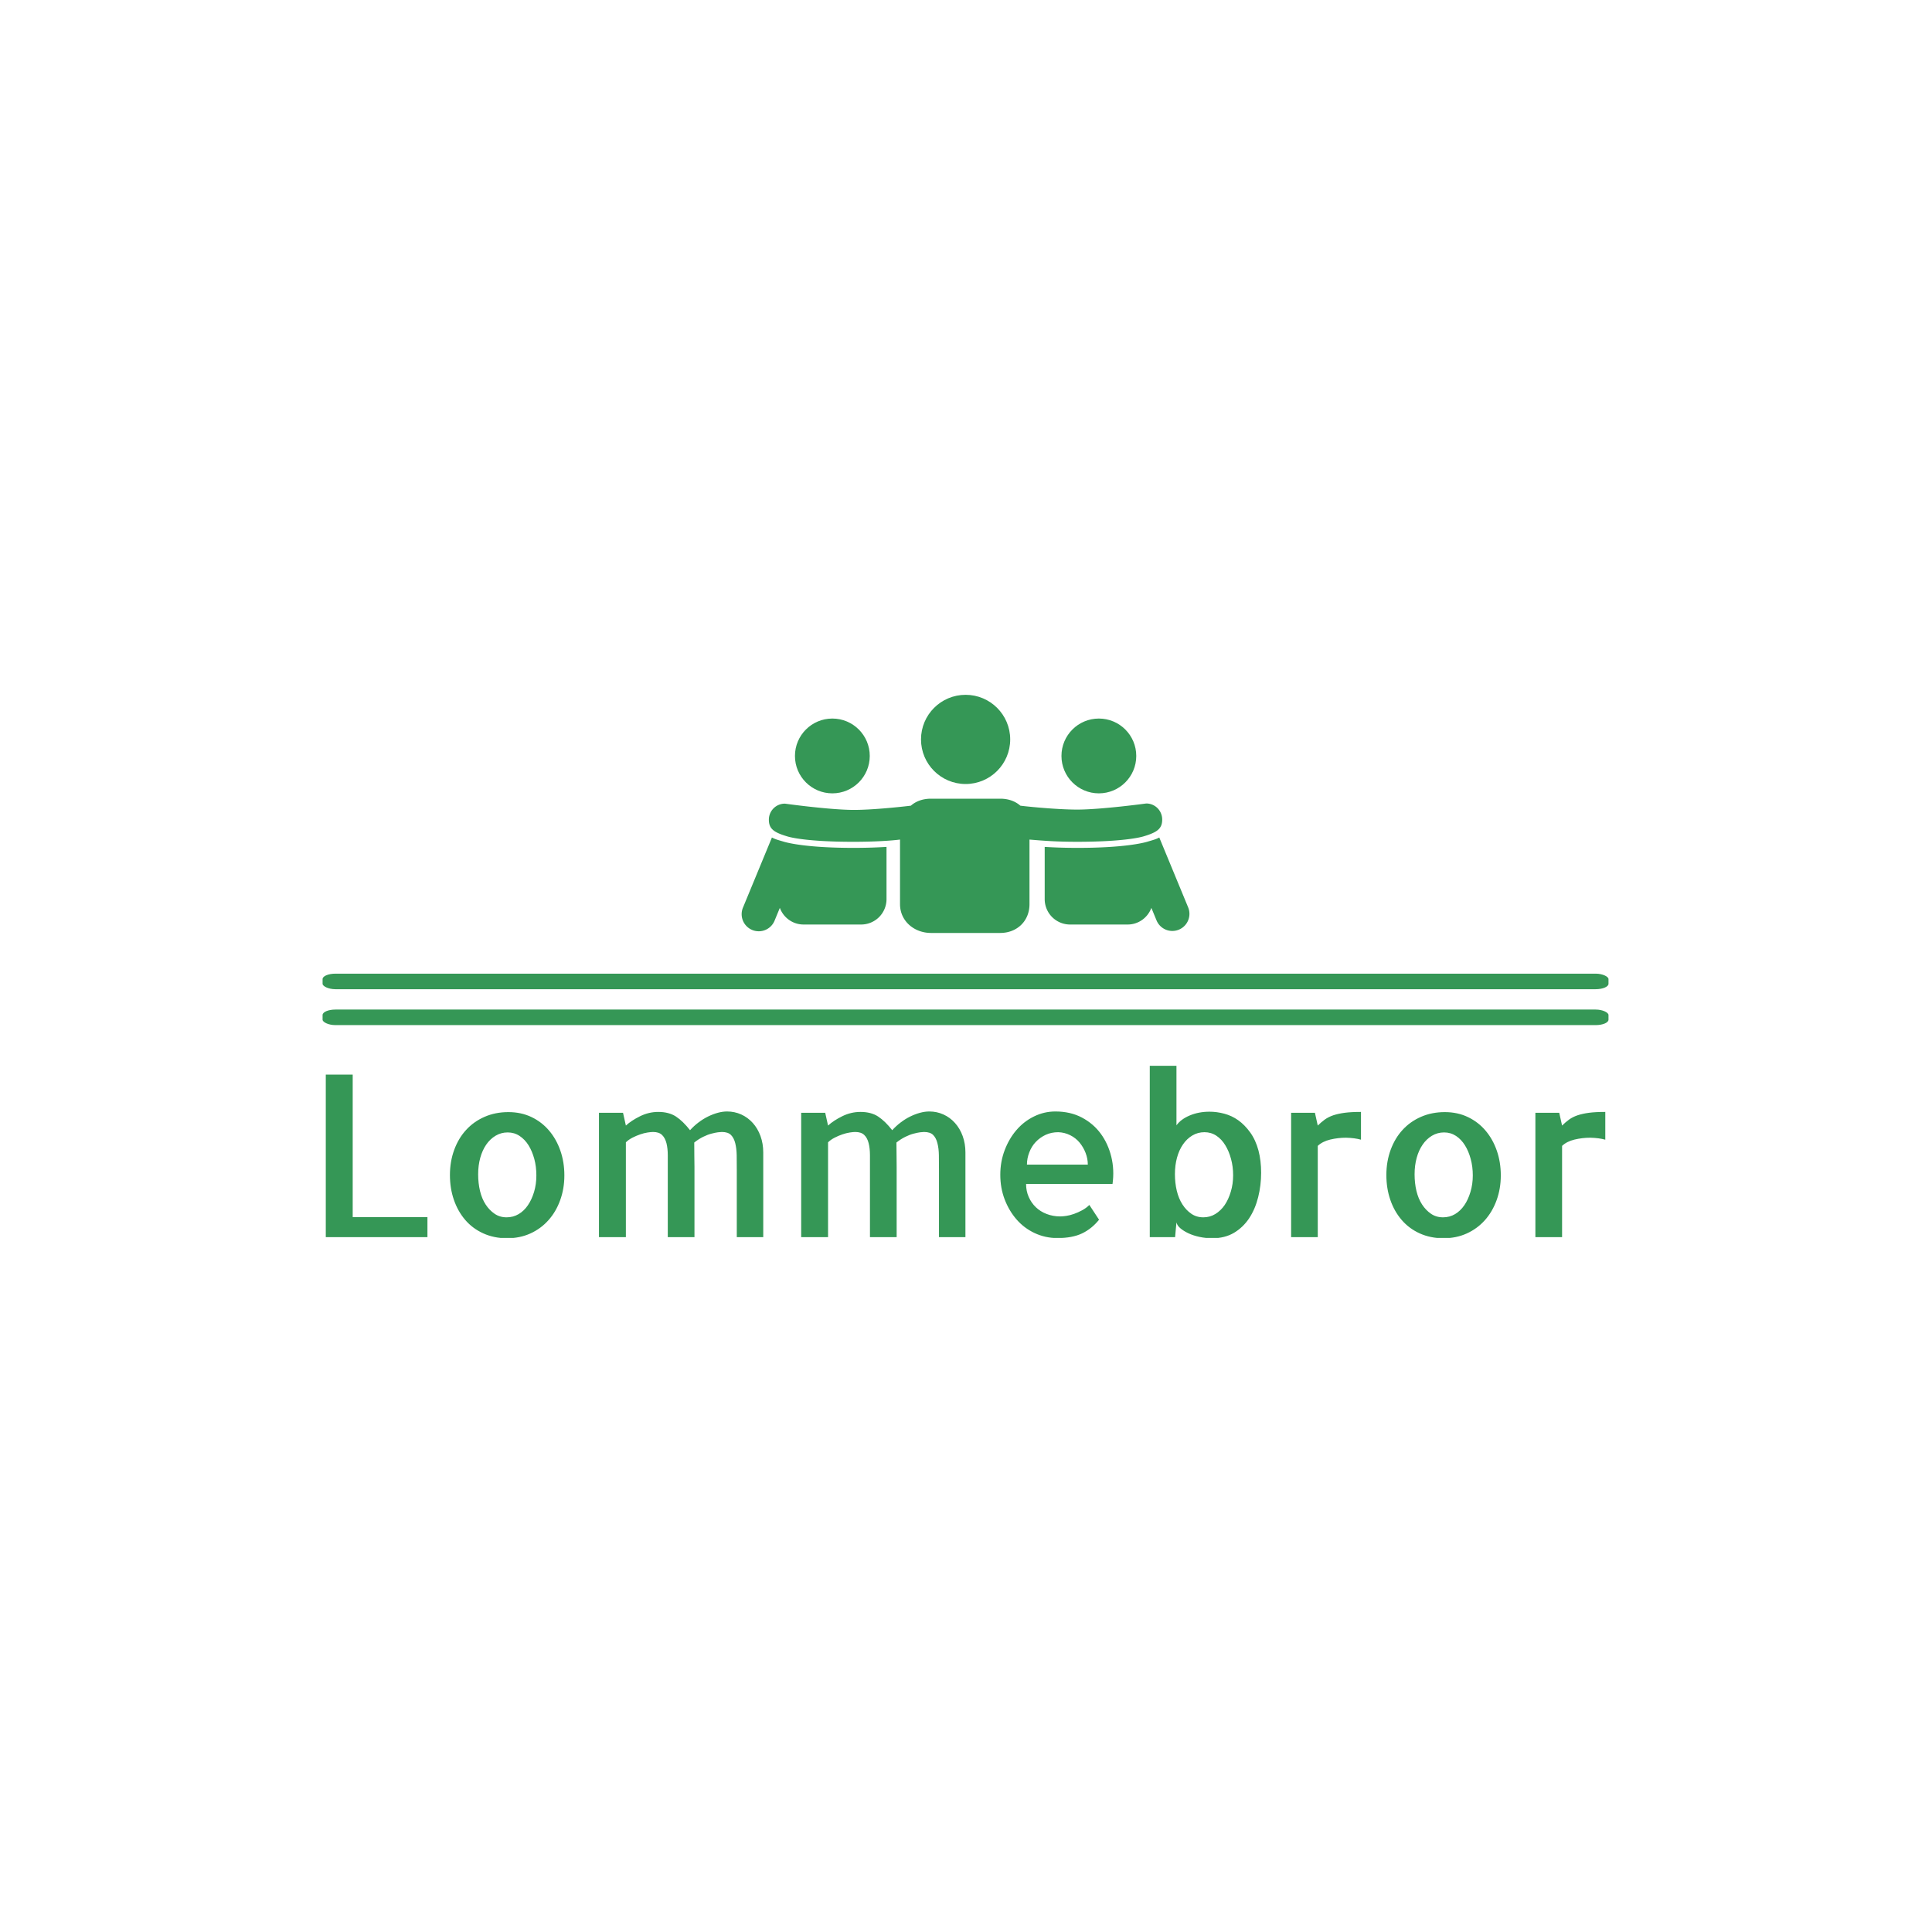 <svg xmlns="http://www.w3.org/2000/svg" version="1.1" xmlns:xlink="http://www.w3.org/1999/xlink" xmlns:svgjs="http://svgjs.dev/svgjs" width="1500" height="1500" viewBox="0 0 1500 1500"><rect width="1500" height="1500" fill="#ffffff"></rect><g transform="matrix(0.667,0,0,0.667,249.394,539.577)"><svg viewBox="0 0 396 167" data-background-color="#ffffff" preserveAspectRatio="xMidYMid meet" height="632" width="1500" xmlns="http://www.w3.org/2000/svg" xmlns:xlink="http://www.w3.org/1999/xlink"><g id="tight-bounds" transform="matrix(1,0,0,1,0.24,-0.097)"><svg viewBox="0 0 395.52 167.193" height="167.193" width="395.52"><g><svg viewBox="0 0 397.498 168.029" height="167.193" width="395.52"><g><rect width="397.498" height="4.807" x="0" y="86.243" fill="#359756" opacity="1" stroke-width="0" stroke="transparent" fill-opacity="1" class="rect-yte-0" data-fill-palette-color="primary" rx="1%" id="yte-0" data-palette-color="#359756"></rect></g><g><rect width="397.498" height="4.807" x="0" y="97.34" fill="#359756" opacity="1" stroke-width="0" stroke="transparent" fill-opacity="1" class="rect-yte-1" data-fill-palette-color="primary" rx="1%" id="yte-1" data-palette-color="#359756"></rect></g><g transform="matrix(1,0,0,1,0.989,114.73)"><svg viewBox="0 0 395.52 53.299" height="53.299" width="395.52"><g id="textblocktransform"><svg viewBox="0 0 395.52 53.299" height="53.299" width="395.52" id="textblock"><g><svg viewBox="0 0 395.52 53.299" height="53.299" width="395.52"><g transform="matrix(1,0,0,1,0,0)"><svg width="395.52" viewBox="4.54 -37.94 283.33 38.18" height="53.299" data-palette-color="#359756"><path d="M4.54-35.99L10.5-35.99 10.5-4.44 27.05-4.44 27.05 0 4.54 0 4.54-35.99ZM44.97-27.69L44.97-27.69Q47.8-27.69 50.1-26.59 52.39-25.49 54-23.58 55.61-21.68 56.49-19.14 57.37-16.6 57.37-13.67L57.37-13.67Q57.37-10.74 56.44-8.18 55.52-5.62 53.83-3.74 52.15-1.86 49.83-0.81 47.51 0.24 44.68 0.24L44.68 0.24Q41.79 0.24 39.43-0.83 37.06-1.9 35.42-3.81 33.79-5.71 32.91-8.25 32.03-10.79 32.03-13.77 32.03-16.75 32.98-19.34 33.93-21.92 35.62-23.75 37.3-25.59 39.69-26.64 42.09-27.69 44.97-27.69ZM44.58-4.39L44.58-4.39Q46.04-4.39 47.24-5.1 48.44-5.81 49.29-7.06 50.14-8.3 50.66-10.01 51.17-11.72 51.17-13.67L51.17-13.67Q51.17-15.63 50.71-17.33 50.24-19.04 49.44-20.34 48.63-21.63 47.46-22.41 46.29-23.19 44.82-23.19L44.82-23.19Q43.36-23.19 42.14-22.46 40.92-21.73 40.06-20.48 39.21-19.24 38.74-17.55 38.28-15.87 38.28-13.92L38.28-13.92Q38.28-11.96 38.69-10.23 39.11-8.5 39.94-7.23 40.77-5.96 41.92-5.18 43.06-4.39 44.58-4.39ZM101.41-15.48L101.41-0.93 101.41 0 95.55 0 95.55-14.99Q95.55-16.65 95.53-18.14 95.5-19.63 95.21-20.8 94.92-21.97 94.26-22.63 93.6-23.29 92.23-23.29L92.23-23.29Q91.99-23.29 91.38-23.22 90.77-23.14 89.94-22.92 89.11-22.71 88.11-22.22 87.1-21.73 86.13-20.95L86.13-20.95Q86.13-19.04 86.15-17.92 86.18-16.8 86.18-15.48L86.18-15.48 86.18 0 80.27 0 80.27-14.99Q80.27-16.65 80.27-18.14 80.27-19.63 79.98-20.8 79.68-21.97 79-22.63 78.32-23.29 77-23.29L77-23.29Q76.56-23.29 75.78-23.17 75-23.05 74.14-22.75 73.29-22.46 72.43-22.02 71.58-21.58 70.99-21L70.99-21 70.99 0 65.03 0 65.03-27.54 70.36-27.54 70.99-24.71Q72.21-25.83 74.14-26.78 76.07-27.73 78.17-27.73L78.17-27.73Q80.51-27.73 82.08-26.71 83.64-25.68 85.2-23.68L85.2-23.68Q86.03-24.61 87.06-25.39 88.08-26.17 89.18-26.71 90.28-27.25 91.35-27.54 92.43-27.83 93.4-27.83L93.4-27.83Q95.06-27.83 96.53-27.17 97.99-26.51 99.09-25.29 100.19-24.07 100.8-22.39 101.41-20.7 101.41-18.75L101.41-18.75 101.41-15.48ZM146.18-15.48L146.18-0.93 146.18 0 140.32 0 140.32-14.99Q140.32-16.65 140.3-18.14 140.28-19.63 139.98-20.8 139.69-21.97 139.03-22.63 138.37-23.29 137-23.29L137-23.29Q136.76-23.29 136.15-23.22 135.54-23.14 134.71-22.92 133.88-22.71 132.88-22.22 131.88-21.73 130.9-20.95L130.9-20.95Q130.9-19.04 130.93-17.92 130.95-16.8 130.95-15.48L130.95-15.48 130.95 0 125.04 0 125.04-14.99Q125.04-16.65 125.04-18.14 125.04-19.63 124.75-20.8 124.46-21.97 123.77-22.63 123.09-23.29 121.77-23.29L121.77-23.29Q121.33-23.29 120.55-23.17 119.77-23.05 118.91-22.75 118.06-22.46 117.2-22.02 116.35-21.58 115.76-21L115.76-21 115.76 0 109.81 0 109.81-27.54 115.13-27.54 115.76-24.71Q116.98-25.83 118.91-26.78 120.84-27.73 122.94-27.73L122.94-27.73Q125.29-27.73 126.85-26.71 128.41-25.68 129.97-23.68L129.97-23.68Q130.8-24.61 131.83-25.39 132.85-26.17 133.95-26.71 135.05-27.25 136.13-27.54 137.2-27.83 138.18-27.83L138.18-27.83Q139.84-27.83 141.3-27.17 142.77-26.51 143.86-25.29 144.96-24.07 145.57-22.39 146.18-20.7 146.18-18.75L146.18-18.75 146.18-15.48ZM166.1-27.83L166.1-27.83Q169.42-27.83 171.96-26.49 174.5-25.15 176.14-22.92 177.77-20.7 178.48-17.8 179.19-14.89 178.75-11.77L178.75-11.77 159.61-11.77Q159.61-10.21 160.2-8.89 160.78-7.57 161.78-6.62 162.78-5.66 164.17-5.13 165.57-4.59 167.18-4.59L167.18-4.59Q167.71-4.59 168.52-4.71 169.33-4.83 170.23-5.15 171.13-5.47 172.04-5.96 172.94-6.45 173.62-7.13L173.62-7.13 175.77-3.86Q174.16-1.86 172.01-0.83 169.86 0.2 166.54 0.2L166.54 0.2Q163.86 0.2 161.51-0.9 159.17-2 157.51-3.91 155.85-5.81 154.87-8.35 153.9-10.89 153.9-13.82L153.9-13.82Q153.9-16.7 154.87-19.26 155.85-21.83 157.49-23.73 159.12-25.63 161.37-26.73 163.61-27.83 166.1-27.83ZM159.8-16.06L173.28-16.06Q173.28-17.38 172.79-18.65 172.3-19.92 171.45-20.95 170.6-21.97 169.37-22.58 168.15-23.19 166.74-23.24L166.74-23.24Q165.22-23.24 163.95-22.66 162.69-22.07 161.76-21.09 160.83-20.12 160.32-18.77 159.8-17.43 159.8-16.06L159.8-16.06ZM211.07-19.19L211.07-19.19Q211.66-16.94 211.66-14.26L211.66-14.26Q211.66-11.47 211-8.84 210.34-6.2 209-4.17 207.65-2.15 205.63-0.95 203.6 0.24 200.87 0.24L200.87 0.24Q199.4 0.24 198.03-0.05 196.67-0.34 195.57-0.85 194.47-1.37 193.76-1.98 193.05-2.59 192.91-3.27L192.91-3.27Q192.86-2.59 192.76-1.71 192.66-0.83 192.61 0L192.61 0 187 0 187-37.94 192.91-37.94 192.91-24.76Q193.88-26.12 195.86-26.95 197.84-27.78 200.23-27.78L200.23-27.78Q201.84-27.78 203.5-27.34 205.16-26.9 206.6-25.88 208.04-24.85 209.24-23.19 210.44-21.53 211.07-19.19ZM198.86-4.39L198.86-4.39Q200.33-4.39 201.53-5.13 202.72-5.86 203.58-7.1 204.43-8.35 204.94-10.06 205.46-11.77 205.46-13.72L205.46-13.72Q205.46-15.63 204.99-17.33 204.53-19.04 203.72-20.36 202.92-21.68 201.75-22.46 200.57-23.24 199.11-23.24L199.11-23.24Q197.64-23.24 196.42-22.51 195.2-21.78 194.35-20.53 193.49-19.29 193.03-17.6 192.57-15.92 192.57-13.96L192.57-13.96Q192.57-12.01 192.98-10.28 193.4-8.54 194.23-7.25 195.06-5.96 196.2-5.18 197.35-4.39 198.86-4.39ZM233.77-27.73L233.77-21.58Q232.41-21.97 230.45-22.02L230.45-22.02Q228.7-22.02 226.96-21.61 225.23-21.19 224.2-20.21L224.2-20.21 224.2-9.77 224.2-9.67 224.2 0 218.3 0 218.3-27.54 223.57-27.54 224.2-24.71Q224.94-25.44 225.74-26.03 226.55-26.61 227.62-26.98 228.7-27.34 230.16-27.54 231.63-27.73 233.77-27.73L233.77-27.73ZM252.33-27.69L252.33-27.69Q255.16-27.69 257.45-26.59 259.75-25.49 261.36-23.58 262.97-21.68 263.85-19.14 264.73-16.6 264.73-13.67L264.73-13.67Q264.73-10.74 263.8-8.18 262.87-5.62 261.19-3.74 259.5-1.86 257.18-0.81 254.87 0.24 252.03 0.24L252.03 0.24Q249.15 0.24 246.78-0.83 244.42-1.9 242.78-3.81 241.14-5.71 240.27-8.25 239.39-10.79 239.39-13.77 239.39-16.75 240.34-19.34 241.29-21.92 242.98-23.75 244.66-25.59 247.05-26.64 249.45-27.69 252.33-27.69ZM251.94-4.39L251.94-4.39Q253.4-4.39 254.6-5.1 255.79-5.81 256.65-7.06 257.5-8.3 258.01-10.01 258.53-11.72 258.53-13.67L258.53-13.67Q258.53-15.63 258.06-17.33 257.6-19.04 256.79-20.34 255.99-21.63 254.82-22.41 253.64-23.19 252.18-23.19L252.18-23.19Q250.71-23.19 249.49-22.46 248.27-21.73 247.42-20.48 246.56-19.24 246.1-17.55 245.64-15.87 245.64-13.92L245.64-13.92Q245.64-11.96 246.05-10.23 246.47-8.5 247.3-7.23 248.13-5.96 249.27-5.18 250.42-4.39 251.94-4.39ZM287.87-27.73L287.87-21.58Q286.5-21.97 284.55-22.02L284.55-22.02Q282.79-22.02 281.06-21.61 279.33-21.19 278.3-20.21L278.3-20.21 278.3-9.77 278.3-9.67 278.3 0 272.39 0 272.39-27.54 277.67-27.54 278.3-24.71Q279.03-25.44 279.84-26.03 280.64-26.61 281.72-26.98 282.79-27.34 284.26-27.54 285.72-27.73 287.87-27.73L287.87-27.73Z" opacity="1" transform="matrix(1,0,0,1,0,0)" fill="#359756" class="wordmark-text-0" data-fill-palette-color="primary" id="text-0"></path></svg></g></svg></g></svg></g></svg></g><g transform="matrix(1,0,0,1,129.54,0)"><svg viewBox="0 0 138.418 73.66" height="73.66" width="138.418"><g><svg xmlns="http://www.w3.org/2000/svg" xmlns:xlink="http://www.w3.org/1999/xlink" version="1.1" x="0" y="0" viewBox="2.973 26.306 93.382 49.694" enable-background="new 0 0 100 100" xml:space="preserve" height="73.66" width="138.418" class="icon-icon-0" data-fill-palette-color="accent" id="icon-0"><circle cx="49.677" cy="35.638" r="9.3" fill="#359756" data-fill-palette-color="accent"></circle><circle cx="77.467" cy="39.087" r="7.8" fill="#359756" data-fill-palette-color="accent"></circle><g fill="#359756" data-fill-palette-color="accent"><path d="M96.085 70.657L90.069 56.096C89.267 56.511 88.771 56.612 87.557 56.981 86.619 57.254 82.533 58.258 73.048 58.258 70.339 58.258 68.07 58.174 66.172 58.052V68.947A5.294 5.294 0 0 0 71.466 74.241H83.465C85.743 74.241 87.671 72.792 88.417 70.772L89.493 73.378A3.565 3.565 0 1 0 96.085 70.657" fill="#359756" data-fill-palette-color="accent"></path></g><circle cx="21.889" cy="39.087" r="7.8" fill="#359756" data-fill-palette-color="accent"></circle><g fill="#359756" data-fill-palette-color="accent"><path d="M3.271 70.657L9.286 56.096C10.088 56.511 10.583 56.612 11.798 56.981 12.736 57.254 16.823 58.258 26.307 58.258 29.016 58.258 31.285 58.174 33.183 58.052V68.947A5.294 5.294 0 0 1 27.889 74.241H15.889C13.611 74.241 11.683 72.792 10.938 70.772L9.862 73.378A3.566 3.566 0 1 1 3.271 70.657" fill="#359756" data-fill-palette-color="accent"></path></g><path d="M87.352 49S77.981 50.273 72.944 50.273C69.561 50.273 64.235 49.835 61.094 49.459 59.972 48.47 58.503 48 56.89 48H42.466C40.852 48 39.383 48.47 38.261 49.459 35.12 49.836 29.794 50.341 26.412 50.341 21.375 50.341 12.004 49.034 12.004 49.034A3.34 3.34 0 0 0 8.648 52.371C8.648 54.225 9.603 55.003 12.415 55.84 12.415 55.84 15.596 56.989 26.255 56.989 30.581 56.989 34 56.775 36 56.526V69.998C36 73.514 38.951 76 42.466 76H56.89C60.404 76 63 73.514 63 69.999V56.527C66 56.776 68.598 56.986 72.922 56.986 83.58 56.986 86.876 55.832 86.876 55.832 89.688 54.995 90.676 54.21 90.676 52.355 90.676 50.503 89.204 49 87.352 49" fill="#359756" data-fill-palette-color="accent"></path></svg></g></svg></g><g></g></svg></g><defs></defs></svg><rect width="395.52" height="167.193" fill="none" stroke="none" visibility="hidden"></rect></g></svg></g></svg>
